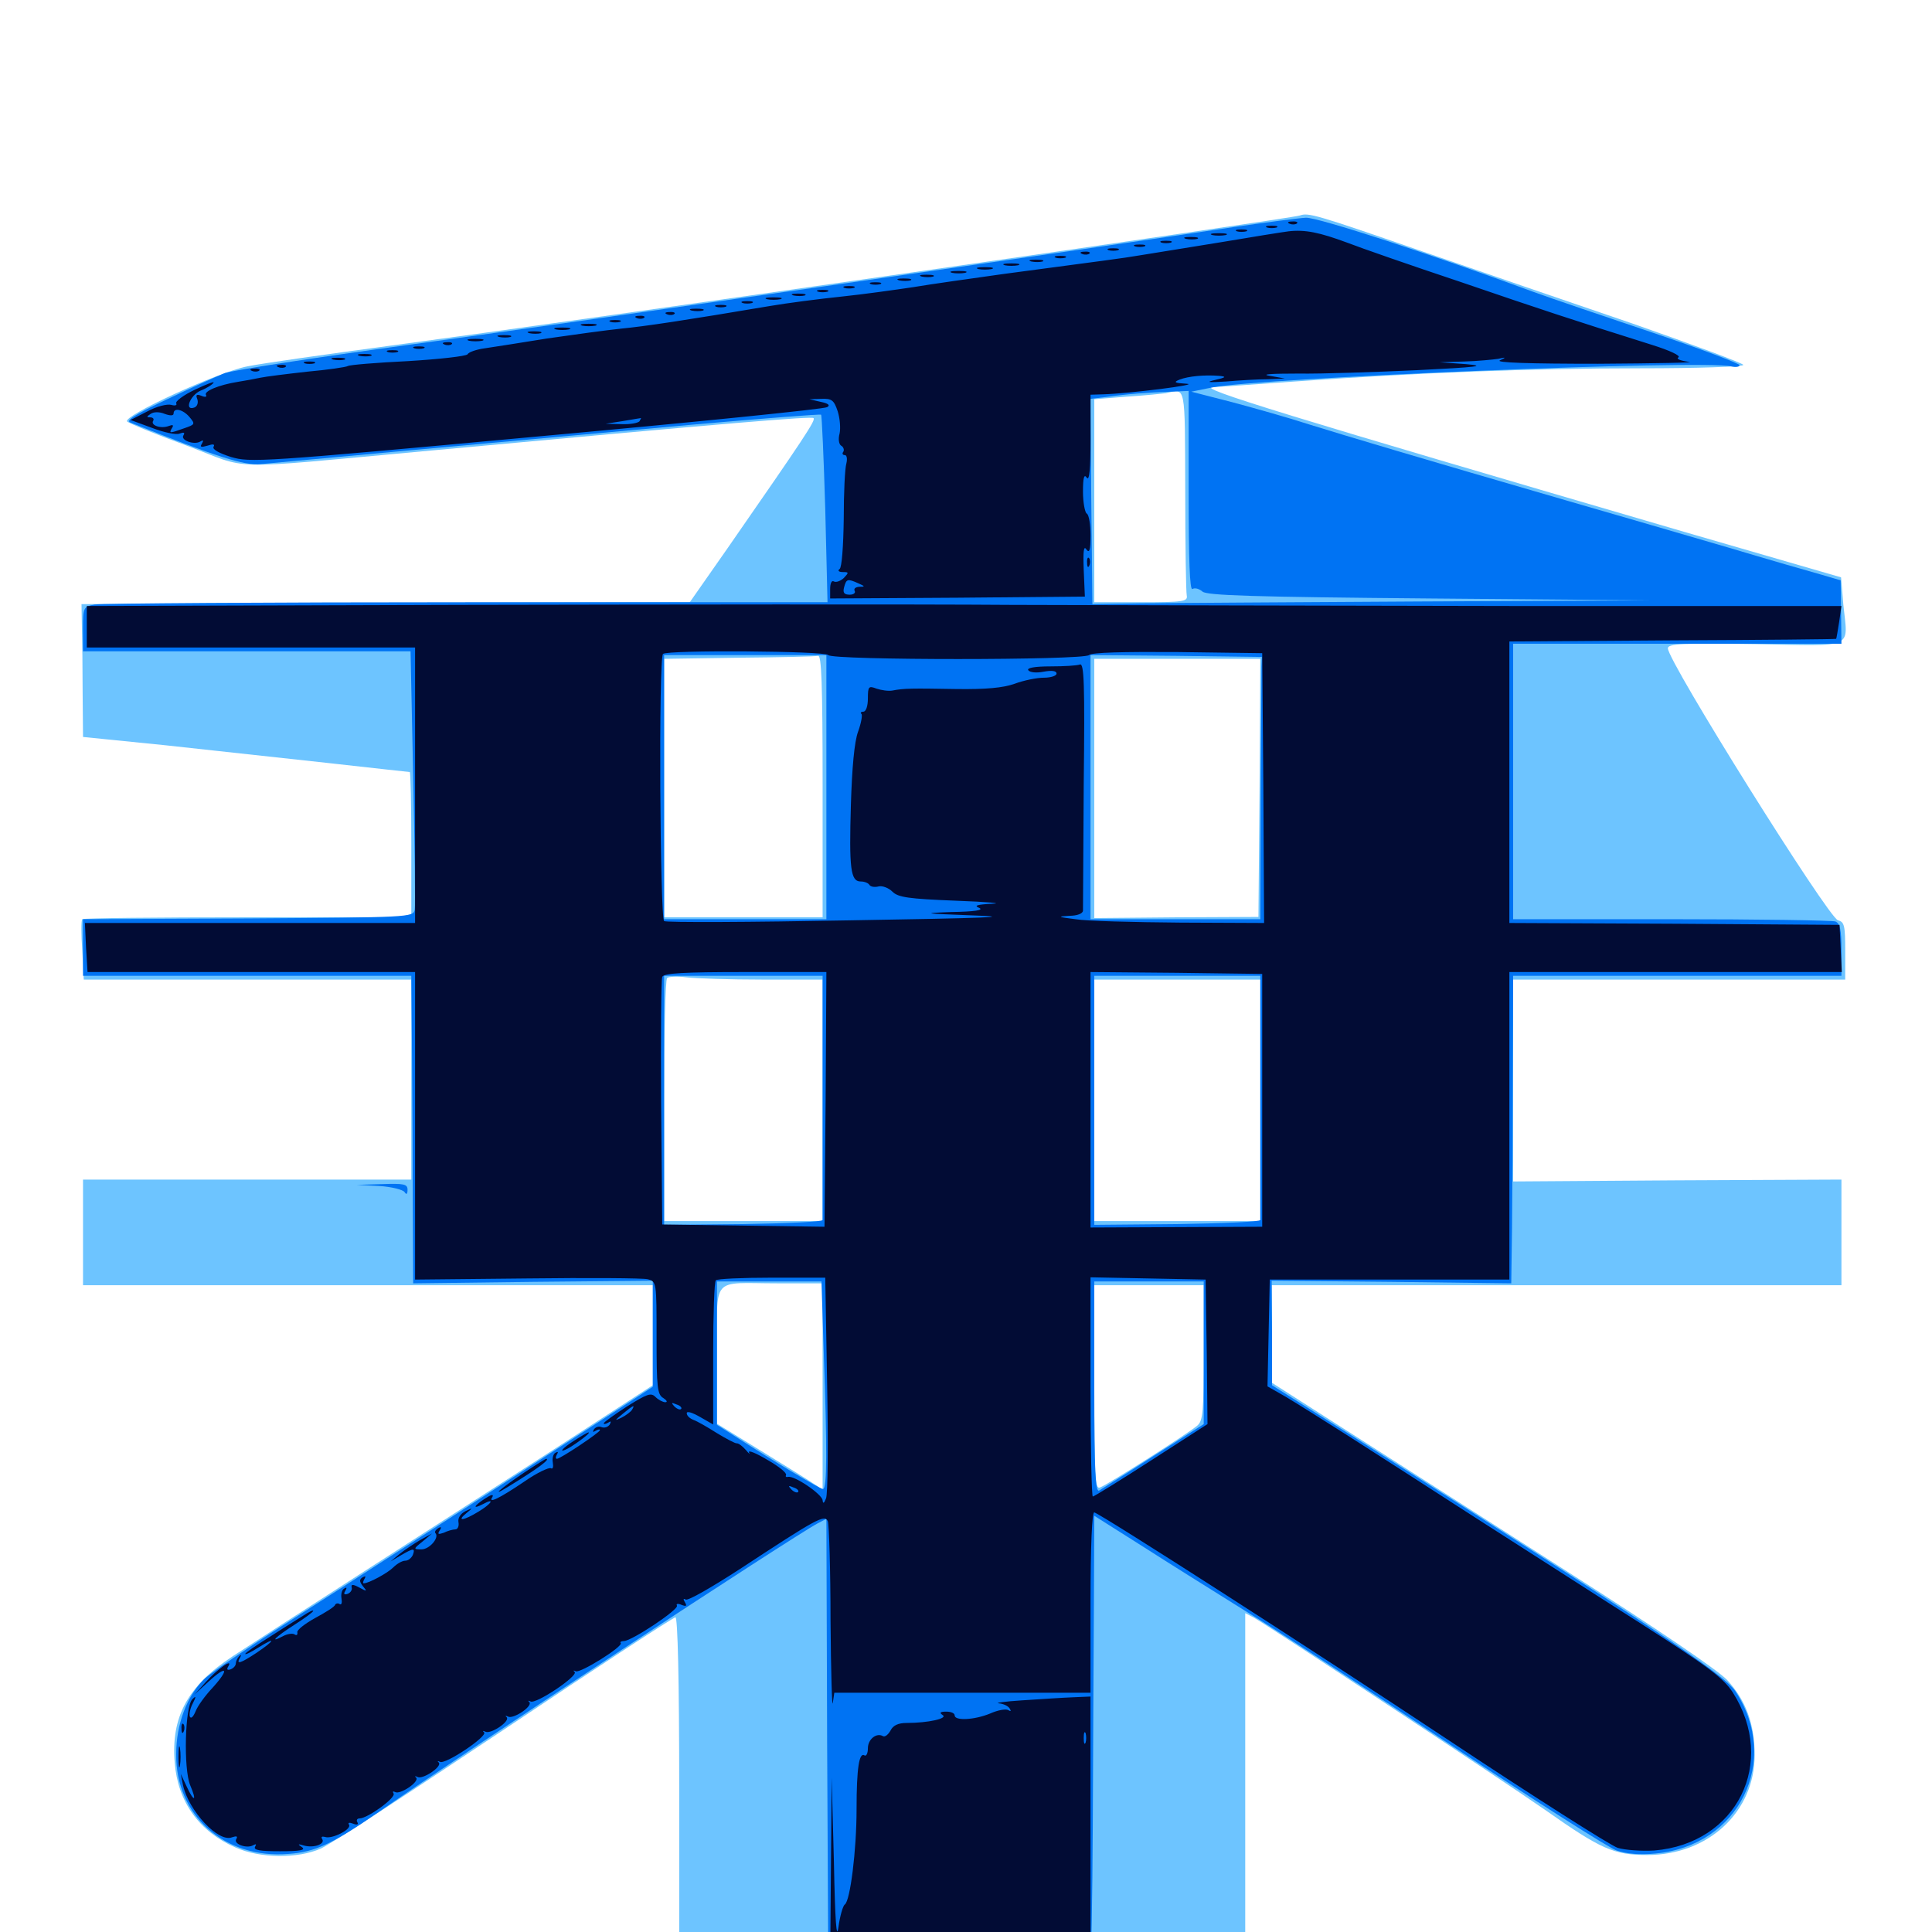 <svg xmlns="http://www.w3.org/2000/svg" viewBox="0 -1000 1000 1000">
	<path fill="#6dc4ff" d="M672.852 -888.477C668.945 -886.914 299.023 -833.984 202.148 -821.094C168.75 -816.602 135.547 -811.914 127.93 -810.352C112.891 -807.422 63.086 -784.57 65.82 -781.836C66.797 -780.859 80.664 -775.195 96.68 -769.336C130.469 -756.641 114.453 -756.836 218.75 -766.406C381.445 -781.445 419.922 -784.57 421.094 -783.594C422.266 -782.422 416.406 -773.633 376.562 -716.211L357.031 -688.281L199.609 -687.891L42.188 -687.305L42.383 -675.586C42.578 -669.141 42.773 -653.711 42.773 -641.211L42.969 -618.555L85.547 -614.258C108.789 -611.719 146.68 -607.617 169.727 -605.078C192.578 -602.539 211.719 -600.391 212.109 -600.391C212.5 -600.391 212.891 -583.398 212.891 -562.891V-525.195H128.125C81.445 -525.195 42.969 -524.805 42.578 -524.219C41.992 -523.633 41.992 -516.406 42.578 -508.008L43.359 -492.969H123.828H208.594H212.891V-441.211V-389.453H127.93H42.969V-362.109V-334.766H190.43H337.891V-308.789V-283.008L286.719 -249.805C258.398 -231.641 212.891 -202.344 185.547 -184.766C158.203 -167.188 128.906 -148.242 120.508 -142.773C97.07 -127.344 88.477 -111.328 90.43 -87.695C91.992 -67.383 103.125 -51.953 121.875 -43.75C134.57 -38.086 154.102 -37.891 166.016 -43.164C170.898 -45.312 213.672 -73.242 261.328 -105.078C308.789 -136.914 348.633 -162.891 349.609 -162.891C350.781 -162.891 351.562 -130.664 351.562 -73.242V16.406L428.32 17.578C470.312 18.359 536.328 18.555 574.609 18.359L644.531 17.773V-73.633V-165.039L649.023 -162.695C656.445 -158.594 777.148 -78.906 800.195 -62.891C828.516 -42.969 835.352 -39.844 852.539 -39.844C884.18 -39.844 908.203 -62.109 908.203 -91.602C908.203 -107.812 903.516 -120.117 893.945 -130.469C888.867 -135.742 857.227 -157.227 812.5 -185.742C772.266 -211.523 721.094 -244.141 698.828 -258.398L658.203 -284.375V-309.57V-334.766H805.664H953.125V-362.109V-389.453L868.164 -389.062L783.203 -388.477V-440.82V-492.969H869.141H955.078V-507.812C955.078 -520.703 954.688 -522.852 951.367 -523.633C946.289 -525 863.281 -657.617 863.281 -664.453C863.281 -666.797 870.898 -667.188 908.594 -666.602C960.938 -665.625 956.445 -663.672 954.102 -687.109L952.93 -701.172L873.438 -724.219C665.625 -784.961 617.773 -799.609 628.125 -799.609C629.297 -799.609 648.242 -800.977 670.117 -802.539C733.203 -807.031 791.602 -809.375 849.219 -809.375C878.32 -809.375 902.344 -810.156 902.344 -811.133C902.344 -811.914 876.562 -821.484 845.312 -832.422C813.867 -843.164 763.672 -860.352 733.789 -870.703C681.25 -888.867 677.148 -890.039 672.852 -888.477ZM613.477 -746.484C613.477 -718.164 613.867 -693.555 614.258 -691.797C614.844 -688.672 612.695 -688.281 590.625 -688.281H566.406V-740.82V-793.359L583.594 -794.727C592.969 -795.312 601.953 -796.289 603.516 -796.484C613.867 -798.828 613.281 -801.758 613.477 -746.484ZM425.781 -593.164V-525.195H384.766H343.75V-591.992V-658.984L382.422 -659.57C403.516 -659.766 422.07 -660.156 423.438 -660.547C425.195 -660.938 425.781 -646.289 425.781 -593.164ZM651.953 -592.188L651.367 -525.391L608.984 -525.195L566.406 -524.805V-591.797V-658.984H609.375H652.344ZM394.727 -492.969H425.781V-430.469V-367.969H384.766H343.75V-430.078C343.75 -464.258 344.336 -492.969 345.312 -493.75C346.094 -494.531 350.586 -494.727 355.273 -494.141C359.961 -493.555 377.734 -492.969 394.727 -492.969ZM652.344 -430.469V-367.969H609.375H566.406V-430.469V-492.969H609.375H652.344ZM425.781 -282.227V-228.906L421.484 -231.836C418.945 -233.594 406.641 -241.211 393.945 -249.023L371.094 -263.086V-298.828C371.289 -340.43 367.383 -335.742 402.734 -335.742H425.781ZM623.047 -300C623.047 -269.141 622.656 -264.648 619.727 -262.109C615.234 -258.203 573.242 -231.445 569.336 -230.078C566.797 -229.102 566.406 -235.352 566.406 -281.836V-334.766H594.727H623.047Z"/>
	<path fill="#0073f3" d="M639.648 -882.617C566.992 -871.68 287.695 -831.836 209.961 -821.289C162.695 -814.844 120.508 -808.398 116.211 -806.836C111.914 -805.078 98.438 -799.023 86.133 -793.164C69.141 -785.156 64.844 -782.227 67.578 -781.25C112.695 -763.281 126.562 -758.984 134.766 -759.766C144.531 -760.742 257.422 -771.094 359.18 -780.273C394.922 -783.398 424.609 -785.742 425 -785.352C425.391 -784.961 426.367 -762.891 427.148 -736.523L428.32 -688.281H241.797C139.062 -688.281 52.344 -687.695 49.023 -687.109C43.164 -685.938 42.969 -685.742 42.969 -674.414V-662.891H127.734H212.5L213.867 -597.852C214.648 -562.109 215.039 -531.25 214.648 -529.102C213.867 -525.195 211.719 -525.195 128.32 -524.609L42.969 -524.219V-509.57V-494.922H127.93H212.891L213.281 -453.516C213.477 -430.664 213.672 -394.727 213.672 -373.828L213.867 -335.742L275.977 -336.523L337.891 -337.109V-309.766V-282.227L323.828 -273.047C282.617 -246.289 178.125 -178.906 147.461 -159.375C128.125 -147.07 109.57 -134.375 106.055 -131.25C96.875 -122.461 91.211 -107.812 91.211 -92.188C90.82 -60.352 116.211 -37.695 149.414 -40.43C163.281 -41.406 172.266 -45.703 196.289 -62.305C241.797 -93.945 410.352 -204.688 423.242 -211.523L427.734 -213.867L428.125 -98.438L428.711 16.992L495.898 16.797C533.008 16.797 563.672 16.211 564.258 15.625C564.844 15.039 565.43 -16.797 565.625 -55.078C565.82 -93.555 566.016 -145.117 566.211 -170.117L566.406 -215.43L591.406 -199.609C605.078 -190.82 628.906 -175.977 644.531 -166.211C660.156 -156.641 708.008 -125.391 750.781 -96.875C793.75 -68.359 832.422 -43.75 836.719 -42.188C841.992 -40.43 848.828 -39.844 856.836 -40.625C900.195 -44.531 921.875 -88.672 898.242 -124.609C892.383 -133.398 854.297 -158.789 699.805 -256.836L658.398 -283.008V-309.961L658.203 -337.109L720.312 -336.523L782.227 -335.742L782.617 -364.062C782.812 -379.688 783.008 -415.43 783.008 -443.75L783.203 -494.922H868.164H953.125V-508.398C953.125 -518.945 952.344 -522.07 950 -523.047C948.242 -523.633 910.156 -524.219 865.039 -524.219H783.203V-595.508V-666.797H868.164H953.125L952.93 -683.203L952.734 -699.609L942.773 -702.539C937.109 -704.102 915.43 -710.352 894.531 -716.602C873.633 -722.656 835.742 -733.789 810.547 -741.016C733.789 -763.281 697.266 -774.219 677.734 -780.273C667.578 -783.594 649.609 -788.672 637.891 -791.797L616.602 -797.266L627.148 -799.414C652.93 -804.492 882.031 -813.867 896.094 -810.352C898.438 -809.766 900.391 -810.156 900.391 -810.938C900.391 -811.914 879.883 -819.531 855.078 -827.93C830.078 -836.328 802.539 -845.703 793.945 -848.828C741.016 -868.359 682.227 -887.5 675.977 -887.305C672.07 -887.109 655.859 -884.961 639.648 -882.617ZM615.234 -745.703C615.234 -710.156 615.82 -694.336 617.188 -695.117C618.359 -695.898 620.703 -695.312 622.461 -693.75C625 -691.797 648.633 -691.016 740.039 -690.234L854.492 -689.258L734.375 -688.672C668.359 -688.281 603.32 -687.891 589.844 -687.695L565.43 -687.305L564.844 -740.43L564.453 -793.555L572.656 -794.531C583.594 -796.094 594.336 -796.875 606.055 -797.266L615.234 -797.656ZM427.734 -592.578V-524.219H385.742H343.75V-592.578V-660.938H385.742H427.734ZM652.93 -655.078C652.93 -652.344 652.734 -621.875 652.539 -587.305L652.344 -524.219H608.398H564.453V-592.578V-660.938L608.789 -660.547L653.125 -659.961ZM425.781 -432.422V-368.555C425.781 -367.578 407.422 -366.797 384.766 -366.406L343.75 -366.016V-430.469V-494.922H384.766H425.781ZM652.344 -432.422V-368.555C652.344 -367.578 633.008 -366.797 609.375 -366.406L566.406 -366.016V-430.469V-494.922H609.375H652.344ZM426.367 -300.195C428.125 -250 428.125 -229.297 425.977 -229.297C424.414 -229.297 401.562 -242.969 378.516 -257.812L371.094 -262.5V-299.609V-336.719H398.047H425.195ZM623.047 -299.805V-262.891L597.266 -246.484C583.008 -237.305 570.117 -229.297 568.945 -228.516C566.992 -227.344 566.406 -238.672 566.406 -281.836V-336.719H594.727H623.047ZM196.289 -386.133C202.734 -385.742 208.594 -384.18 209.375 -383.008C210.352 -381.445 210.938 -381.836 210.938 -384.18C210.938 -387.109 209.18 -387.5 197.852 -387.109L184.57 -386.719Z"/>
	<path fill="#020c35" d="M667.578 -884.18C666.016 -884.766 666.602 -885.352 668.75 -885.352C670.898 -885.547 672.07 -884.961 671.289 -884.375C670.703 -883.789 668.945 -883.594 667.578 -884.18ZM655.859 -882.227C654.492 -882.812 655.469 -883.203 658.203 -883.203C660.938 -883.203 661.914 -882.812 660.742 -882.227C659.375 -881.836 657.031 -881.836 655.859 -882.227ZM640.234 -880.273C638.867 -880.859 639.844 -881.25 642.578 -881.25C645.312 -881.25 646.289 -880.859 645.117 -880.273C643.75 -879.883 641.406 -879.883 640.234 -880.273ZM666.992 -880.273C663.867 -879.883 648.047 -877.344 631.836 -874.609C615.82 -872.07 597.266 -868.945 590.82 -867.969C579.102 -866.016 575 -865.625 519.531 -858.203C502.93 -855.859 481.836 -852.93 472.656 -851.367C463.477 -850 446.875 -847.656 435.547 -846.484C424.219 -845.312 407.617 -843.164 398.438 -841.602C355.664 -834.375 333.789 -831.055 321.289 -829.883C313.867 -829.102 296.68 -826.758 283.203 -824.805C269.727 -822.656 255.273 -820.312 250.977 -819.727C246.68 -819.141 242.578 -817.773 241.992 -816.602C241.211 -815.625 227.344 -814.062 211.133 -813.086C194.922 -812.305 180.859 -811.133 180.078 -810.547C179.102 -809.961 169.727 -808.594 158.984 -807.617C148.438 -806.445 137.5 -805.078 134.766 -804.492C132.031 -803.906 126.758 -802.93 123.047 -802.344C113.281 -800.781 105.273 -797.461 106.641 -795.508C107.227 -794.531 106.055 -794.336 104.297 -795.117C101.758 -796.094 101.172 -795.703 102.148 -793.359C102.734 -791.602 102.148 -789.648 100.586 -789.062C95.117 -787.109 98.438 -795.508 103.906 -797.852C107.031 -799.023 109.961 -800.977 110.547 -801.953C111.133 -802.734 106.836 -801.172 100.781 -798.242C94.922 -795.508 90.625 -792.188 91.211 -791.211C91.797 -790.234 90.625 -789.844 88.672 -790.43C86.523 -791.016 81.055 -789.648 76.367 -787.109L67.578 -782.617L78.711 -778.516C84.766 -776.172 91.211 -774.805 92.969 -775.586C95.117 -776.367 95.898 -776.172 94.922 -774.609C93.359 -772.07 100.586 -769.531 103.711 -771.484C105.273 -772.461 105.469 -772.07 104.492 -770.312C103.32 -768.555 104.102 -768.359 107.422 -769.336C110.352 -770.312 111.328 -770.117 110.547 -768.75C109.766 -767.383 113.477 -765.43 119.531 -763.477C129.492 -760.547 134.375 -760.742 277.734 -774.023C359.18 -781.445 426.758 -788.281 428.125 -789.258C429.883 -790.234 428.711 -791.211 424.805 -791.992L418.945 -793.359L425.195 -793.555C430.469 -793.75 431.641 -792.969 433.594 -787.109C434.766 -783.398 435.156 -778.32 434.57 -775.586C433.789 -772.852 434.18 -770.117 435.352 -769.336C436.523 -768.75 437.109 -767.188 436.523 -766.211C435.742 -765.234 436.133 -764.453 437.305 -764.453C438.281 -764.453 438.672 -762.5 438.086 -760.156C437.305 -757.617 436.719 -744.727 436.719 -731.25C436.523 -717.383 435.742 -706.25 434.57 -705.469C433.398 -704.688 434.18 -703.906 436.133 -703.906C439.453 -703.906 439.453 -703.711 436.719 -700.781C434.961 -699.219 432.812 -698.438 431.641 -699.023C430.469 -699.805 429.688 -698.047 429.688 -695.117V-690.234L495.703 -690.625L561.523 -691.211L560.938 -704.883C560.547 -714.844 560.938 -717.773 562.305 -715.625C563.867 -713.477 564.453 -715.234 564.453 -722.852C564.453 -728.32 563.672 -733.594 562.5 -734.18C561.523 -734.766 560.547 -740.039 560.547 -745.508C560.547 -752.734 561.133 -754.883 562.5 -752.734C563.867 -750.781 564.453 -757.227 564.453 -772.852V-795.703L570.898 -795.898C584.57 -796.289 621.68 -800.977 614.258 -801.367C607.812 -801.758 607.227 -802.148 610.547 -803.516C615.039 -805.273 623.438 -806.055 630.859 -805.469C634.961 -805.078 634.766 -804.688 628.906 -803.32C623.828 -802.148 625.391 -801.953 634.57 -802.539C641.406 -803.125 651.172 -803.711 656.055 -803.711L665.039 -804.102L657.227 -805.469C652.344 -806.25 657.812 -806.641 671.875 -806.641C684.18 -806.445 711.914 -807.422 733.398 -808.398C764.844 -809.961 769.922 -810.547 758.789 -811.523L745.117 -812.5L757.812 -812.891C764.844 -813.086 772.656 -813.867 775.391 -814.258C779.688 -815.234 779.688 -815.039 776.367 -813.477C773.828 -812.305 791.211 -811.719 827.148 -811.719C857.227 -811.914 878.32 -812.305 874.219 -812.695C869.727 -813.281 867.383 -814.258 868.75 -815.039C870.117 -815.82 864.453 -818.555 855.078 -821.484C812.891 -834.766 798.633 -839.453 755.859 -854.102C730.664 -862.5 704.297 -871.68 697.266 -874.414C683.008 -879.688 675.586 -881.25 666.992 -880.273ZM577.93 -798.438C575.586 -800.391 566.406 -801.367 565.43 -799.609C564.648 -798.438 567.188 -797.656 571.484 -797.656C575.586 -797.656 578.32 -798.047 577.93 -798.438ZM597.266 -800.195C599.023 -800.781 597.461 -801.172 593.75 -801.172C590.039 -801.172 588.477 -800.781 590.43 -800.195C592.188 -799.805 595.312 -799.805 597.266 -800.195ZM561.914 -784.57C562.305 -786.328 562.305 -789.062 561.914 -790.43C561.328 -791.602 560.938 -790.234 560.938 -786.914C560.938 -783.789 561.328 -782.617 561.914 -784.57ZM89.844 -785.938C89.844 -789.258 94.727 -788.086 98.047 -784.18C101.172 -780.469 100.977 -780.273 95.312 -778.32C87.695 -775.586 87.305 -775.586 89.062 -778.516C90.039 -780.078 89.453 -780.273 87.305 -779.492C83.203 -777.93 77.734 -779.883 79.297 -782.227C79.883 -783.203 79.102 -783.984 77.734 -783.984C75.781 -783.984 75.781 -784.375 77.93 -785.742C79.492 -786.914 82.617 -786.914 85.352 -785.742C88.086 -784.766 89.844 -784.766 89.844 -785.938ZM367.773 -784.57C368.945 -785.156 367.969 -785.547 365.234 -785.547C362.5 -785.547 361.523 -785.156 362.891 -784.57C364.062 -784.18 366.406 -784.18 367.773 -784.57ZM331.055 -782.031C330.469 -781.055 326.172 -780.273 321.68 -780.469L313.477 -780.664L322.266 -782.031C327.148 -782.812 331.25 -783.594 331.641 -783.594C332.031 -783.789 331.641 -783.203 331.055 -782.031ZM349.219 -782.617C352.148 -783.008 349.609 -783.398 343.75 -783.398C337.891 -783.398 335.352 -783.008 338.477 -782.617C341.406 -782.227 346.094 -782.227 349.219 -782.617ZM308.203 -778.711C309.961 -779.297 308.008 -779.688 303.711 -779.492C299.414 -779.492 297.852 -779.102 300.391 -778.711C302.734 -778.32 306.25 -778.32 308.203 -778.711ZM282.617 -776.953C283.398 -777.539 282.227 -778.125 280.078 -777.93C277.93 -777.93 277.344 -777.344 278.906 -776.758C280.273 -776.172 282.031 -776.367 282.617 -776.953ZM264.258 -774.805C266.602 -775.195 264.648 -775.586 259.766 -775.586C254.883 -775.586 252.93 -775.195 255.469 -774.805C257.812 -774.414 261.719 -774.414 264.258 -774.805ZM178.32 -766.992C180.664 -767.383 178.711 -767.773 173.828 -767.773C168.945 -767.773 166.992 -767.383 169.531 -766.992C171.875 -766.602 175.781 -766.602 178.32 -766.992ZM444.336 -698.047C447.852 -696.484 447.852 -696.289 444.727 -696.289C442.773 -696.094 441.797 -695.312 442.383 -694.141C442.969 -693.164 441.797 -692.188 439.844 -692.188C436.914 -692.188 436.133 -693.164 436.914 -696.094C438.086 -700.391 438.672 -700.586 444.336 -698.047ZM458.398 -692.969C459.18 -693.555 458.008 -694.141 455.859 -693.945C453.711 -693.945 453.125 -693.359 454.688 -692.773C456.055 -692.188 457.812 -692.383 458.398 -692.969ZM627.539 -878.32C625.586 -878.906 627.148 -879.297 630.859 -879.297C634.57 -879.297 636.133 -878.906 634.375 -878.32C632.422 -877.93 629.297 -877.93 627.539 -878.32ZM613.867 -876.367C611.914 -876.953 613.086 -877.344 616.211 -877.344C619.531 -877.344 620.898 -876.953 619.727 -876.367C618.359 -875.977 615.625 -875.977 613.867 -876.367ZM601.172 -874.414C599.805 -875 600.781 -875.391 603.516 -875.391C606.25 -875.391 607.227 -875 606.055 -874.414C604.688 -874.023 602.344 -874.023 601.172 -874.414ZM587.5 -872.461C586.133 -873.047 587.109 -873.438 589.844 -873.438C592.578 -873.438 593.555 -873.047 592.383 -872.461C591.016 -872.07 588.672 -872.07 587.5 -872.461ZM573.828 -870.508C572.461 -871.094 573.438 -871.484 576.172 -871.484C578.906 -871.484 579.883 -871.094 578.711 -870.508C577.344 -870.117 575 -870.117 573.828 -870.508ZM560.156 -868.555C558.594 -869.141 559.18 -869.727 561.328 -869.727C563.477 -869.922 564.648 -869.336 563.867 -868.75C563.281 -868.164 561.523 -867.969 560.156 -868.555ZM546.484 -866.602C545.117 -867.188 546.094 -867.578 548.828 -867.578C551.562 -867.578 552.539 -867.188 551.367 -866.602C550 -866.211 547.656 -866.211 546.484 -866.602ZM533.789 -864.648C531.836 -865.234 533.008 -865.625 536.133 -865.625C539.453 -865.625 540.82 -865.234 539.648 -864.648C538.281 -864.258 535.547 -864.258 533.789 -864.648ZM520.117 -862.695C518.164 -863.281 519.727 -863.672 523.438 -863.672C527.148 -863.672 528.711 -863.281 526.953 -862.695C525 -862.305 521.875 -862.305 520.117 -862.695ZM506.445 -860.742C504.492 -861.328 506.055 -861.719 509.766 -861.719C513.477 -861.719 515.039 -861.328 513.281 -860.742C511.328 -860.352 508.203 -860.352 506.445 -860.742ZM492.773 -858.789C490.82 -859.375 492.383 -859.766 496.094 -859.766C499.805 -859.766 501.367 -859.375 499.609 -858.789C497.656 -858.398 494.531 -858.398 492.773 -858.789ZM477.148 -856.836C475.195 -857.422 476.367 -857.812 479.492 -857.812C482.812 -857.812 484.18 -857.422 483.008 -856.836C481.641 -856.445 478.906 -856.445 477.148 -856.836ZM465.43 -854.883C463.477 -855.469 464.648 -855.859 467.773 -855.859C471.094 -855.859 472.461 -855.469 471.289 -854.883C469.922 -854.492 467.188 -854.492 465.43 -854.883ZM450.781 -852.93C449.414 -853.516 450.391 -853.906 453.125 -853.906C455.859 -853.906 456.836 -853.516 455.664 -852.93C454.297 -852.539 451.953 -852.539 450.781 -852.93ZM437.109 -850.977C435.742 -851.562 436.719 -851.953 439.453 -851.953C442.188 -851.953 443.164 -851.562 441.992 -850.977C440.625 -850.586 438.281 -850.586 437.109 -850.977ZM423.438 -849.023C422.07 -849.609 423.047 -850 425.781 -850C428.516 -850 429.492 -849.609 428.32 -849.023C426.953 -848.633 424.609 -848.633 423.438 -849.023ZM410.742 -847.07C408.789 -847.656 409.961 -848.047 413.086 -848.047C416.406 -848.047 417.773 -847.656 416.602 -847.07C415.234 -846.68 412.5 -846.68 410.742 -847.07ZM397.07 -845.117C395.117 -845.703 396.68 -846.094 400.391 -846.094C404.102 -846.094 405.664 -845.703 403.906 -845.117C401.953 -844.727 398.828 -844.727 397.07 -845.117ZM384.375 -843.164C383.008 -843.75 383.984 -844.141 386.719 -844.141C389.453 -844.141 390.43 -843.75 389.258 -843.164C387.891 -842.773 385.547 -842.773 384.375 -843.164ZM370.703 -841.211C369.336 -841.797 370.312 -842.188 373.047 -842.188C375.781 -842.188 376.758 -841.797 375.586 -841.211C374.219 -840.82 371.875 -840.82 370.703 -841.211ZM358.008 -839.258C356.055 -839.844 357.227 -840.234 360.352 -840.234C363.672 -840.234 365.039 -839.844 363.867 -839.258C362.5 -838.867 359.766 -838.867 358.008 -839.258ZM345.312 -837.305C343.75 -837.891 344.336 -838.477 346.484 -838.477C348.633 -838.672 349.805 -838.086 349.023 -837.5C348.438 -836.914 346.68 -836.719 345.312 -837.305ZM329.688 -835.352C328.125 -835.938 328.711 -836.523 330.859 -836.523C333.008 -836.719 334.18 -836.133 333.398 -835.547C332.812 -834.961 331.055 -834.766 329.688 -835.352ZM316.016 -833.398C314.648 -833.984 315.625 -834.375 318.359 -834.375C321.094 -834.375 322.07 -833.984 320.898 -833.398C319.531 -833.008 317.188 -833.008 316.016 -833.398ZM301.367 -831.445C299.414 -832.031 300.977 -832.422 304.688 -832.422C308.398 -832.422 309.961 -832.031 308.203 -831.445C306.25 -831.055 303.125 -831.055 301.367 -831.445ZM287.695 -829.492C285.742 -830.078 287.305 -830.469 291.016 -830.469C294.727 -830.469 296.289 -830.078 294.531 -829.492C292.578 -829.102 289.453 -829.102 287.695 -829.492ZM274.023 -827.539C272.07 -828.125 273.242 -828.516 276.367 -828.516C279.688 -828.516 281.055 -828.125 279.883 -827.539C278.516 -827.148 275.781 -827.148 274.023 -827.539ZM258.398 -825.586C256.445 -826.172 257.617 -826.562 260.742 -826.562C264.062 -826.562 265.43 -826.172 264.258 -825.586C262.891 -825.195 260.156 -825.195 258.398 -825.586ZM242.773 -823.633C240.82 -824.219 242.383 -824.609 246.094 -824.609C249.805 -824.609 251.367 -824.219 249.609 -823.633C247.656 -823.242 244.531 -823.242 242.773 -823.633ZM230.078 -821.68C228.516 -822.266 229.102 -822.852 231.25 -822.852C233.398 -823.047 234.57 -822.461 233.789 -821.875C233.203 -821.289 231.445 -821.094 230.078 -821.68ZM214.453 -819.727C213.086 -820.312 214.062 -820.703 216.797 -820.703C219.531 -820.703 220.508 -820.312 219.336 -819.727C217.969 -819.336 215.625 -819.336 214.453 -819.727ZM200.781 -817.773C199.414 -818.359 200.391 -818.75 203.125 -818.75C205.859 -818.75 206.836 -818.359 205.664 -817.773C204.297 -817.383 201.953 -817.383 200.781 -817.773ZM186.133 -815.82C184.18 -816.406 185.352 -816.797 188.477 -816.797C191.797 -816.797 193.164 -816.406 191.992 -815.82C190.625 -815.43 187.891 -815.43 186.133 -815.82ZM172.461 -813.867C170.508 -814.453 171.68 -814.844 174.805 -814.844C178.125 -814.844 179.492 -814.453 178.32 -813.867C176.953 -813.477 174.219 -813.477 172.461 -813.867ZM157.812 -811.914C156.445 -812.5 157.422 -812.891 160.156 -812.891C162.891 -812.891 163.867 -812.5 162.695 -811.914C161.328 -811.523 158.984 -811.523 157.812 -811.914ZM144.141 -809.961C142.578 -810.547 143.164 -811.133 145.312 -811.133C147.461 -811.328 148.633 -810.742 147.852 -810.156C147.266 -809.57 145.508 -809.375 144.141 -809.961ZM130.469 -808.008C128.906 -808.594 129.492 -809.18 131.641 -809.18C133.789 -809.375 134.961 -808.789 134.18 -808.203C133.594 -807.617 131.836 -807.422 130.469 -808.008ZM562.695 -708.594C562.695 -706.445 563.281 -705.859 563.867 -707.422C564.453 -708.789 564.258 -710.547 563.672 -711.133C563.086 -711.914 562.5 -710.742 562.695 -708.594ZM238.867 -686.914L44.922 -686.328V-675.586V-664.844H129.883H214.844V-593.555V-522.266H129.492H43.945L44.531 -509.57L45.312 -496.875H130.078H214.844V-417.383V-337.695L272.656 -338.281C304.492 -338.672 332.617 -338.477 335.156 -337.891C339.844 -336.719 339.844 -336.523 339.844 -307.422C339.844 -281.836 340.234 -278.125 343.359 -276.367C345.117 -275.195 345.703 -274.219 344.336 -274.219C343.164 -274.219 340.82 -275.391 339.258 -276.953C336.914 -279.297 334.961 -278.516 324.609 -272.07C317.969 -267.773 312.5 -263.867 312.5 -263.281C312.5 -262.695 313.477 -262.891 314.844 -263.672C316.211 -264.648 316.406 -264.258 315.625 -262.695C314.648 -261.328 312.891 -260.742 311.328 -261.328C309.961 -261.914 308.203 -261.328 307.422 -260.156C306.641 -258.789 306.836 -258.594 308.203 -259.375C309.57 -260.156 310.547 -260.352 310.547 -259.766C310.547 -258.594 290.039 -244.922 288.281 -244.922C287.5 -244.922 287.5 -245.898 288.281 -247.266C289.062 -248.438 288.867 -248.828 287.5 -248.047C286.328 -247.461 285.742 -245.117 286.133 -242.969C286.523 -240.625 286.133 -239.453 285.156 -240.039C284.18 -240.625 277.93 -237.695 271.484 -233.203C258.203 -224.219 252.344 -221.484 254.883 -225.195C255.664 -226.758 254.102 -226.367 251.172 -224.414C245.117 -220.508 244.336 -218.555 250 -221.484C256.445 -225 254.492 -221.68 247.656 -217.578C240.039 -212.891 235.938 -212.305 241.406 -216.797C244.922 -219.727 244.922 -219.727 240.82 -217.773C238.281 -216.406 236.914 -214.258 237.305 -212.109C237.695 -210.156 236.914 -208.398 235.742 -208.398C234.375 -208.398 231.641 -207.617 229.688 -206.641C226.758 -205.664 226.367 -205.859 227.539 -207.812C228.711 -209.57 228.32 -209.961 226.758 -208.984C225.391 -208.008 224.805 -207.031 225.391 -206.445C227.539 -204.102 222.266 -198.047 218.164 -198.047C213.867 -198.047 213.867 -198.242 218.75 -202.148L223.633 -206.25L217.578 -202.93C214.258 -200.977 209.57 -197.852 206.836 -195.703L202.148 -191.797L207.422 -194.922C214.062 -198.828 215.039 -198.828 213.672 -195.117C212.891 -193.555 211.328 -192.188 209.766 -192.188C208.203 -192.188 205.469 -190.625 203.516 -188.672C200.586 -185.742 190.82 -180.469 188.281 -180.469C187.695 -180.469 187.891 -181.445 188.672 -182.812C189.453 -184.18 189.258 -184.375 187.695 -183.594C185.938 -182.422 185.938 -181.445 187.891 -178.906C190.234 -176.172 189.844 -176.172 185.938 -178.32C182.617 -180.078 181.641 -180.078 182.031 -178.32C182.422 -177.148 181.445 -175.586 179.883 -175C178.125 -174.414 177.734 -175 178.711 -176.562C179.688 -178.125 179.492 -178.711 178.125 -177.734C176.953 -177.148 176.367 -174.805 176.758 -172.656C177.148 -170.312 176.758 -169.141 175.781 -169.727C175 -170.312 173.828 -170.117 173.438 -169.336C173.242 -168.359 168.555 -165.43 163.086 -162.5C157.812 -159.57 153.516 -156.25 153.906 -155.078C154.102 -153.711 153.516 -153.32 152.344 -154.102C151.367 -154.688 148.633 -154.297 146.484 -153.125C139.062 -149.219 142.578 -152.734 152.344 -158.984C157.812 -162.5 162.109 -165.625 162.109 -166.211C162.109 -166.797 159.766 -165.625 156.836 -163.672C153.711 -161.719 145.898 -156.836 139.258 -152.539C132.422 -148.242 126.953 -144.531 126.953 -143.945C126.953 -143.359 130.078 -144.922 133.789 -147.266C143.164 -153.125 142.383 -150.977 132.812 -144.531C124.219 -138.867 122.07 -138.281 124.219 -141.992C125 -143.359 124.805 -143.75 123.828 -142.773C122.852 -141.797 122.07 -140.039 122.07 -139.062C122.07 -137.891 120.898 -136.523 119.336 -135.938C117.578 -135.352 117.188 -135.938 118.164 -137.5C120.898 -141.992 112.5 -136.133 106.445 -129.297L100.586 -122.852L107.812 -129.492C117.578 -138.477 118.945 -136.328 110.156 -126.562C106.25 -122.461 102.148 -116.797 101.172 -114.062C100 -111.328 98.828 -110.156 98.242 -111.523C97.852 -112.891 98.438 -115.82 99.805 -118.359C101.562 -121.875 101.562 -122.461 99.609 -120.508C95.703 -116.992 94.922 -84.375 98.438 -75.977C102.148 -67.383 100.391 -66.992 96.484 -75.586L93.555 -81.836L94.727 -75.977C97.656 -62.695 113.086 -46.094 120.117 -49.023C122.461 -49.805 123.242 -49.609 122.266 -48.047C120.703 -45.508 127.93 -42.969 131.055 -44.922C132.617 -45.703 132.812 -45.508 132.031 -44.141C131.055 -42.383 134.57 -41.797 144.922 -41.797C155.469 -41.797 158.398 -42.383 156.25 -43.945C153.906 -45.508 154.102 -45.703 157.422 -44.727C162.5 -43.359 168.359 -45.508 166.797 -48.047C166.016 -49.219 166.602 -49.609 168.164 -49.219C171.68 -47.852 182.031 -53.125 180.664 -55.469C179.883 -56.641 180.859 -56.836 182.812 -56.055C184.766 -55.273 185.742 -55.664 184.961 -56.836C184.375 -57.812 184.766 -58.789 186.133 -58.789C190.234 -58.789 205.078 -69.531 203.711 -71.68C203.125 -72.656 203.32 -73.047 204.492 -72.461C207.031 -70.898 217.188 -77.734 215.43 -79.883C214.453 -80.664 214.844 -80.859 216.016 -80.273C218.75 -78.711 228.906 -85.547 227.148 -87.695C226.172 -88.477 226.562 -88.672 227.734 -88.086C230.469 -86.523 252.344 -101.172 250.586 -103.32C249.609 -104.102 250 -104.297 251.172 -103.711C253.906 -102.148 264.062 -108.984 262.305 -111.133C261.328 -111.914 261.719 -112.109 262.891 -111.523C265.625 -109.961 275.781 -116.797 274.023 -118.945C273.047 -119.727 273.438 -119.922 274.609 -119.336C277.344 -117.773 299.219 -132.422 297.461 -134.57C296.484 -135.352 296.875 -135.547 298.047 -134.961C300.195 -133.789 322.852 -147.852 321.289 -149.609C320.703 -150 321.484 -150.586 322.852 -150.586C326.953 -150.586 351.562 -166.992 350.391 -168.945C349.805 -169.922 350.977 -170.117 352.734 -169.336C355.273 -168.359 355.664 -168.75 354.492 -170.703C353.516 -172.266 353.711 -172.852 354.883 -172.07C356.055 -171.289 368.555 -178.516 383.008 -187.891C422.852 -214.062 426.953 -216.406 428.516 -212.5C429.102 -210.938 429.883 -187.695 429.883 -161.328C430.078 -134.766 430.664 -115.43 431.055 -118.555L431.836 -123.828H498.242H564.453V-170.898C564.453 -199.805 565.234 -217.578 566.406 -217.188C571.289 -215.43 678.711 -146.484 750.195 -99.023C794.336 -69.727 833.398 -44.922 837.305 -43.555C841.211 -42.383 849.609 -41.797 856.25 -42.188C899.023 -45.703 919.922 -87.695 896.875 -124.023C891.992 -131.445 884.57 -137.109 849.414 -159.57C826.367 -174.219 787.891 -199.023 763.672 -214.453C739.453 -230.078 709.766 -249.219 697.461 -257.031C685.156 -264.844 670.898 -273.828 665.625 -276.953L656.055 -282.422L656.641 -310.156L657.227 -337.695H719.336H781.25V-417.383V-496.875H867.188H953.32L952.734 -509.18L952.148 -521.289L866.797 -521.875L781.25 -522.266V-595.117V-667.969L865.625 -668.555C912.109 -668.75 950.195 -669.141 950.391 -669.336C950.586 -669.531 951.172 -673.438 951.953 -678.125L953.125 -686.328H783.789C690.43 -686.523 573.438 -686.719 523.438 -686.914C473.438 -687.305 345.312 -687.109 238.867 -686.914ZM428.711 -660.938C430.469 -658.203 560.938 -658.203 563.672 -660.938C565.039 -662.305 581.641 -662.695 609.57 -662.5L653.32 -661.914L653.906 -592.188L654.297 -522.266L610.938 -522.461C586.914 -522.656 562.5 -523.242 556.641 -524.219C547.461 -525.391 547.07 -525.586 553.32 -525.977C557.617 -525.977 560.547 -527.148 560.547 -528.711C560.547 -529.883 560.742 -559.375 560.938 -594.141C561.523 -645.898 561.133 -656.836 558.984 -656.055C557.422 -655.469 550.586 -655.078 543.75 -655.078C535.547 -655.078 531.445 -654.297 532.227 -653.125C533.008 -651.953 536.328 -651.562 540.234 -652.344C544.531 -653.125 546.875 -652.734 546.875 -651.367C546.875 -650.195 543.945 -649.219 540.234 -649.219C536.719 -649.219 529.883 -647.852 525.195 -646.094C519.141 -643.945 510.352 -643.164 495.117 -643.359C471.875 -643.75 467.969 -643.75 461.914 -642.578C459.766 -642.188 456.055 -642.773 453.711 -643.555C449.609 -645.117 449.219 -644.727 449.219 -638.477C449.219 -634.57 448.242 -631.641 446.875 -631.641C445.703 -631.641 445.117 -631.055 445.898 -630.469C446.484 -629.883 445.703 -625.586 444.141 -621.289C442.188 -616.016 441.016 -602.539 440.43 -583.789C439.453 -550.391 440.234 -543.75 445.508 -543.75C447.461 -543.75 449.414 -542.969 450 -541.992C450.586 -541.016 452.734 -540.625 454.883 -541.211C456.836 -541.602 459.961 -540.43 461.914 -538.477C464.844 -535.547 470.117 -534.766 494.922 -533.789C511.133 -533.203 519.531 -532.422 513.672 -532.227C505.664 -531.836 503.906 -531.25 506.836 -530.078C509.375 -528.906 504.688 -528.125 492.188 -527.93C476.367 -527.344 478.125 -527.148 503.906 -526.172C526.562 -525.391 510.547 -524.805 440.039 -523.633C388.281 -522.656 344.922 -522.461 343.75 -523.242C341.602 -524.609 340.82 -659.375 343.164 -661.523C345.312 -663.672 427.344 -663.086 428.711 -660.938ZM427.344 -431.055L426.758 -365.039L384.766 -365.625L342.773 -366.211L342.188 -429.102C341.992 -463.672 342.188 -492.969 342.773 -494.336C343.359 -496.289 353.711 -496.875 385.742 -496.875H427.734ZM653.32 -430.469V-365.039L608.984 -364.844L564.453 -364.648V-430.859V-496.875L608.984 -496.484L653.32 -495.898ZM428.125 -283.594C428.711 -253.125 428.516 -226.562 427.539 -224.414C426.562 -221.875 425.977 -221.484 425.781 -223.438C425.586 -226.562 410.938 -236.523 407.812 -235.547C406.836 -235.352 406.445 -235.742 406.836 -236.523C407.422 -237.5 403.125 -241.016 397.266 -244.336C391.406 -247.852 387.109 -249.609 387.695 -248.242C388.477 -247.07 387.695 -247.461 386.133 -249.414C384.375 -251.367 382.422 -252.93 381.445 -252.93C380.664 -252.734 375.977 -255.273 371.094 -258.203C366.211 -261.328 360.742 -264.453 358.984 -265.039C357.031 -265.82 355.469 -267.188 355.469 -268.555C355.469 -269.727 358.203 -268.945 362.305 -266.602L369.141 -262.695V-299.414C369.141 -319.531 369.727 -336.719 370.508 -337.305C371.094 -338.086 384.18 -338.672 399.414 -338.672H427.148ZM624.609 -300.195L625 -262.891L595.898 -244.141C579.883 -233.789 566.211 -225.391 565.625 -225.391C565.039 -225.391 564.453 -250.977 564.453 -282.031V-338.867L594.336 -338.281L624.023 -337.695ZM335.938 -275.391C335.938 -276.953 332.227 -276.172 331.055 -274.219C330.469 -273.047 331.25 -272.852 332.812 -273.438C334.57 -274.023 335.938 -275 335.938 -275.391ZM352.539 -270.703C351.953 -270.117 350.391 -270.703 349.023 -272.07C347.266 -274.023 347.461 -274.219 350.195 -273.047C352.148 -272.461 353.125 -271.289 352.539 -270.703ZM327.148 -270.312C326.562 -269.336 324.023 -267.383 321.68 -266.211C317.969 -264.453 317.969 -264.648 322.266 -268.164C327.734 -272.656 328.906 -273.242 327.148 -270.312ZM413.086 -227.734C412.5 -227.148 410.938 -227.734 409.57 -229.102C407.812 -231.055 408.008 -231.25 410.742 -230.078C412.695 -229.492 413.672 -228.32 413.086 -227.734ZM297.461 -254.492C290.625 -250.195 288.477 -247.266 294.531 -250.586C298.828 -253.125 305.859 -258.398 304.688 -258.594C304.102 -258.594 300.781 -256.641 297.461 -254.492ZM271.484 -237.891C259.766 -230.078 253.125 -224.414 262.695 -230.273C278.711 -240.039 285.156 -244.922 282.617 -244.922C282.422 -244.922 277.344 -241.797 271.484 -237.891ZM529.297 -119.922C520.117 -119.336 514.648 -118.555 516.992 -118.359C519.336 -118.164 521.875 -116.992 522.656 -115.625C523.438 -114.258 523.242 -114.062 521.875 -114.844C520.703 -115.625 516.406 -114.844 512.5 -113.086C504.492 -109.766 494.141 -109.18 494.141 -112.109C494.141 -113.281 492.188 -114.062 489.844 -114.062C486.523 -114.062 486.133 -113.477 487.891 -112.305C490.82 -110.547 480.469 -108.203 469.336 -108.203C465.039 -108.203 462.305 -107.031 460.938 -104.297C459.766 -102.148 458.008 -100.781 457.031 -101.367C453.711 -103.32 449.219 -99.805 449.219 -95.117C449.219 -92.578 448.438 -90.82 447.461 -91.406C444.727 -93.164 443.359 -84.961 443.359 -63.672C443.359 -41.992 440.039 -16.211 437.305 -14.258C436.328 -13.672 434.766 -8.398 433.984 -2.539C433.008 4.688 432.227 -5.469 431.641 -35.938L430.469 -79.883L430.078 -31.641L429.688 16.797H497.07H564.453V-52.539V-121.875L555.273 -121.484C550 -121.289 538.477 -120.508 529.297 -119.922ZM561.914 -98.047C561.328 -96.68 560.938 -97.656 560.938 -100.391C560.938 -103.125 561.328 -104.102 561.914 -102.93C562.305 -101.562 562.305 -99.219 561.914 -98.047ZM525.977 14.258C543.359 14.062 529.102 13.672 494.141 13.672C459.18 13.672 444.922 14.062 462.5 14.258C479.883 14.648 508.398 14.648 525.977 14.258ZM93.945 -105.078C93.945 -102.93 94.531 -102.344 95.117 -103.906C95.703 -105.273 95.508 -107.031 94.922 -107.617C94.336 -108.398 93.75 -107.227 93.945 -105.078ZM92.383 -90.625C92.383 -85.742 92.773 -83.789 93.164 -86.328C93.555 -88.672 93.555 -92.578 93.164 -95.117C92.773 -97.461 92.383 -95.508 92.383 -90.625Z"/>
</svg>